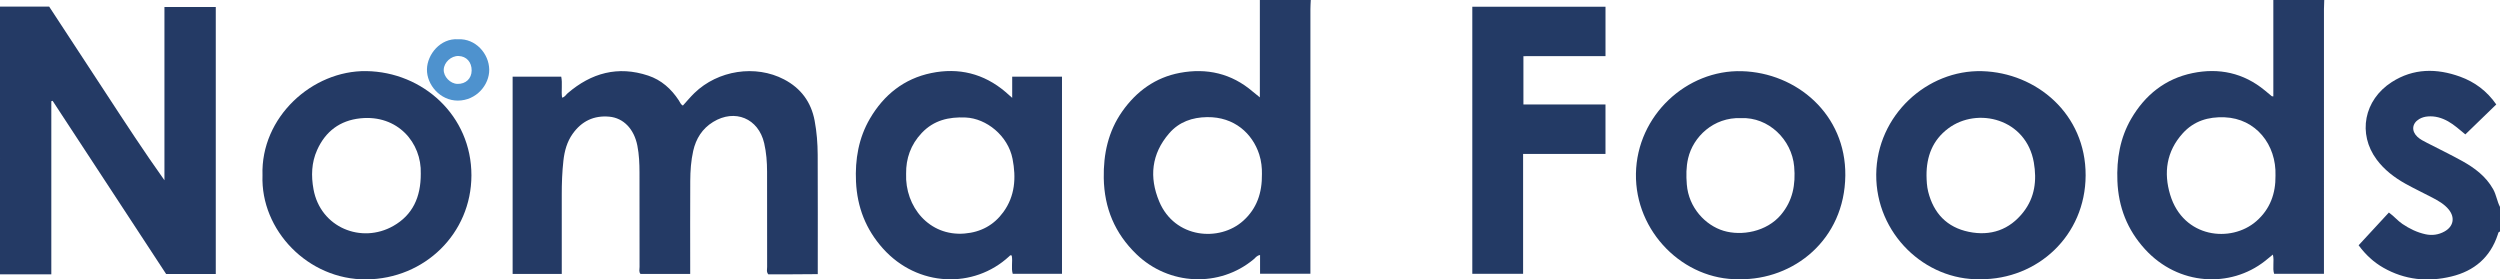 <?xml version="1.0" encoding="iso-8859-1"?>
<!-- Generator: Adobe Illustrator 27.0.0, SVG Export Plug-In . SVG Version: 6.00 Build 0)  -->
<svg version="1.1" id="Layer_1" xmlns="http://www.w3.org/2000/svg" xmlns:xlink="http://www.w3.org/1999/xlink" x="0px" y="0px"
	 viewBox="0 0 1522 170.149" style="enable-background:new 0 0 1522 170.149;" xml:space="preserve">
<g>
	<path style="fill:#243A65;" d="M0,4c9.827,0,19.654,0,29.917,0c11.572,17.66,23.23,35.424,34.861,53.206
		c11.516,17.606,23.006,35.23,35.334,52.523c0-35.072,0-70.144,0-105.473c10.567,0,20.8,0,31.254,0c0,54.228,0,108.296,0,162.556
		c-10.034,0-19.827,0-30.229,0C78.243,131.883,55.133,96.625,32.023,61.367c-0.26,0.082-0.52,0.165-0.78,0.247
		c0,34.965,0,69.929,0,105.386c-10.678,0-20.96,0-31.242,0C0,112.667,0,58.333,0,4z"/>
	<path style="fill:#253B66;" d="M798,0c-0.076,1.824-0.216,3.648-0.217,5.472c-0.012,51.786-0.01,103.573-0.01,155.359
		c0,1.815,0,3.631,0,5.807c-10.23,0-20.254,0-30.65,0c0-3.787,0-7.543,0-11.39c-1.997,0.312-2.813,1.702-3.92,2.625
		c-20.742,17.289-51.557,16.009-71.357-3.127c-13.172-12.73-19.554-28.101-19.877-46.276c-0.261-14.673,2.695-28.445,11.218-40.588
		c8.647-12.32,20.268-20.754,35.161-23.531c16.336-3.046,31.388,0.327,44.283,11.388c1.237,1.061,2.534,2.054,4.368,3.536
		C767,39.1,767,19.55,767,0C777.333,0,787.667,0,798,0z M768.265,105.897c0.067-3.507-0.312-7.806-1.668-11.957
		c-4.126-12.635-15.083-22.856-31.719-22.634c-8.895,0.119-17.002,2.821-23.105,9.884c-10.83,12.535-12.217,26.697-6.064,41.442
		c9.432,22.602,36.724,24.802,51.189,11.761C765.075,127.021,768.422,117.575,768.265,105.897z"/>
	<path style="fill:#253B66;" d="M1415,0c-0.061,1.828-0.174,3.656-0.174,5.484c-0.01,51.823-0.008,103.646-0.008,155.469
		c0,1.806,0,3.613,0,5.733c-10.194,0-20.113,0-30.329,0c-1.147-3.559,0.216-7.562-0.762-11.705
		c-1.779,1.451-3.281,2.716-4.824,3.929c-20.996,16.508-52.674,15.088-73.021-7.178c-10.834-11.856-16.198-25.704-16.815-41.57
		c-0.52-13.374,1.599-26.208,8.43-37.92c8.467-14.519,20.796-24.321,37.29-27.734c16.084-3.329,31.08-0.162,44.037,10.541
		c1.412,1.166,2.809,2.35,4.225,3.511c0.106,0.087,0.315,0.048,0.95,0.124c0-19.596,0-39.139,0-58.683C1394.333,0,1404.667,0,1415,0
		z M1385.318,106.933c0.621-18.926-11.998-34.771-30.969-35.523c-9.879-0.392-18.666,2.164-25.565,9.823
		c-9.892,10.983-11.621,23.932-7.593,37.305c7.963,26.437,37.086,29.505,52.432,16.138
		C1382.093,127.3,1385.474,117.698,1385.318,106.933z"/>
	<path style="fill:#243A65;" d="M1522,141c-1.078,0.146-1.113,1.087-1.358,1.832c-4.557,13.869-14.328,22.136-28.219,25.496
		c-14.415,3.486-28.393,2.105-41.458-5.353c-5.849-3.339-10.734-7.821-15.037-13.654c6.091-6.592,12.231-13.236,18.421-19.935
		c3.119,2.22,5.323,4.985,8.236,6.948c4.32,2.912,8.899,5.147,13.992,6.269c4.062,0.895,7.978,0.351,11.6-1.652
		c5.514-3.049,6.586-8.505,2.611-13.394c-2.675-3.291-6.348-5.331-10.03-7.269c-5.432-2.859-11.004-5.462-16.359-8.456
		c-6.725-3.76-12.821-8.415-17.462-14.65c-11.705-15.726-7.8-36.339,9.187-47.22c13.161-8.431,27.311-8.461,41.6-3.281
		c8.931,3.238,16.321,8.738,22.005,16.912c-6.31,6.112-12.495,12.104-18.824,18.234c-3.588-2.893-6.732-5.841-10.506-7.951
		c-3.875-2.166-7.922-3.351-12.404-2.978c-1.873,0.156-3.622,0.653-5.192,1.592c-4.412,2.638-4.843,7.287-1.09,10.806
		c1.726,1.618,3.833,2.627,5.897,3.693c7.078,3.657,14.266,7.113,21.233,10.968c7.625,4.219,14.521,9.317,18.962,17.187
		c1.948,3.452,2.388,7.4,4.197,10.853C1522,131,1522,136,1522,141z"/>
	<path style="fill:#243A65;" d="M342.002,166.787c-10.141,0-19.89,0-29.915,0c0-40.01,0-79.908,0-120.13c9.754,0,19.494,0,29.589,0
		c0.836,4.134-0.068,8.456,0.506,12.768c1.641-0.222,2.295-1.705,3.357-2.619c14.429-12.404,30.643-16.905,49.075-10.779
		c8.022,2.666,14.044,8.075,18.656,15.103c0.71,1.082,1.084,2.443,2.479,3.135c2.317-2.534,4.532-5.222,7.017-7.631
		c14.34-13.896,37.211-17.39,54.581-8.285c10.199,5.346,16.461,13.724,18.599,25.109c1.293,6.886,1.829,13.859,1.863,20.832
		c0.117,23.981,0.045,47.964,0.045,72.602c-5.159,0.037-10.242,0.087-15.325,0.105c-4.977,0.018-9.955,0.004-14.806,0.004
		c-1.235-1.518-0.694-3.074-0.697-4.497c-0.042-19.327-0.016-38.653-0.036-57.98c-0.006-5.83-0.438-11.634-1.753-17.328
		c-3.494-15.123-17.83-21.101-31.104-12.948c-6.604,4.056-10.422,10.14-12.105,17.586c-1.361,6.021-1.766,12.178-1.803,18.322
		c-0.102,17.16-0.035,34.321-0.035,51.482c0,1.628,0,3.255,0,5.119c-10.287,0-20.227,0-30.26,0c-1.113-1.22-0.57-2.793-0.573-4.215
		c-0.04-19.16-0.01-38.32-0.038-57.48c-0.008-5.491-0.231-10.969-1.296-16.387c-1.984-10.087-8.385-16.847-17.084-17.643
		c-9.42-0.862-16.861,2.751-22.32,10.453c-3.463,4.885-4.963,10.477-5.616,16.314c-0.778,6.949-1.019,13.931-1.007,20.925
		c0.026,14.328,0.008,28.657,0.008,42.985C342.002,163.34,342.002,164.968,342.002,166.787z"/>
	<path style="fill:#253B66;" d="M616.224,59.57c0-4.97,0-8.771,0-12.904c10.176,0,20.08,0,30.319,0c0,39.983,0,79.858,0,120.035
		c-9.874,0-19.794,0-29.991,0c-1.066-3.533,0.081-7.39-0.6-11.088c-0.771-0.578-1.185,0.086-1.611,0.479
		c-21.489,19.861-55.663,18.748-76.779-4.775c-10.48-11.675-15.715-25.252-16.427-40.714c-0.623-13.533,1.552-26.535,8.48-38.39
		c8.473-14.5,20.794-24.31,37.281-27.729c16.69-3.461,32.024,0.248,45.221,11.465C613.234,56.896,614.315,57.884,616.224,59.57z
		 M551.641,105.665c-0.791,20.202,14.066,38.296,35.588,36.509c9.955-0.827,17.838-5.138,23.606-13.048
		c7.137-9.786,7.844-20.942,5.608-32.398c-2.759-14.136-15.929-24.636-28.545-25.192c-10.359-0.457-19.374,1.67-26.704,9.368
		C554.391,88.047,551.53,96.623,551.641,105.665z"/>
	<path style="fill:#243A65;" d="M1205.615,170.002c-33.753,0.735-63.646-27.826-63.365-63.789
		c0.281-36.057,31.07-63.835,64.483-62.89c32.951,0.932,63.152,25.975,62.998,63.497
		C1269.579,143.474,1240.475,170.188,1205.615,170.002z M1172.863,106.811c0.064,3.34,0.197,6.631,1.021,9.905
		c3.312,13.163,11.424,21.68,24.707,24.421c13.313,2.747,24.783-1.196,33.244-12.017c6.968-8.912,8.266-19.262,6.359-30.243
		c-4.625-26.619-34.315-33.965-52.07-20.72C1176.575,85.281,1172.817,95.199,1172.863,106.811z"/>
	<path style="fill:#243A65;" d="M1058.853,170.002c-33.839,0.583-63.501-28.832-62.893-64.305
		c0.609-35.501,30.956-63.329,64.506-62.364c33.34,0.959,63.343,26.262,62.964,63.498
		C1123.031,145.972,1091.977,170.486,1058.853,170.002z M1059.936,71.904c-16.792-0.64-29.163,11.437-32.204,24.467
		c-1.234,5.288-1.216,10.546-0.809,15.85c1.089,14.2,11.328,24.948,22.393,28.282c10.873,3.276,26.17,0.676,34.937-9.755
		c7.207-8.575,8.993-18.389,8.044-29.33C1090.863,84.898,1076.603,71.183,1059.936,71.904z"/>
	<path style="fill:#243A65;" d="M159.811,106.762c-1.188-35.42,30.34-63.948,63.189-63.472
		c34.402,0.499,64.069,27.124,64.005,63.505c-0.062,35.304-28.454,63.008-64.041,63.299
		C187.483,170.385,158.579,140.047,159.811,106.762z M256.17,105.726c0.608-18.784-14.059-36.051-36.76-33.692
		c-12.471,1.296-21.27,7.959-26.352,19.3c-3.428,7.649-3.695,15.704-2.187,23.933c4.276,23.343,29.241,33.276,48.567,22.303
		C251.165,130.913,256.229,120.107,256.17,105.726z"/>
	<path style="fill:#233A65;" d="M896.342,4.108c27.157,0,53.962,0,81.09,0c0,9.841,0,19.581,0,30.058
		c-16.503,0.054-33.064-0.002-49.974,0.032c0,9.795,0,19.364,0,29.411c16.465,0,33.048,0,49.963,0c0,10.196,0,19.924,0,30.118
		c-16.601,0-33.177,0-50.154,0c0,24.536,0,48.617,0,72.985c-10.478,0-20.554,0-30.924,0
		C896.342,112.677,896.342,58.619,896.342,4.108z"/>
	<path style="fill:#4E92CE;" d="M278.942,23.902c10.618-0.522,18.756,8.787,18.902,18.432c0.141,9.287-7.814,18.855-19.072,18.908
		c-10.747,0.051-19.016-9.591-18.842-19.077C260.097,33.149,268.084,23.145,278.942,23.902z M287.141,42.973
		c0.066-5.149-3.147-8.729-7.972-8.883c-4.482-0.142-8.817,3.809-9.028,8.228c-0.205,4.3,3.979,8.676,8.375,8.759
		C283.562,51.173,287.078,47.869,287.141,42.973z"/>
</g>
</svg>
